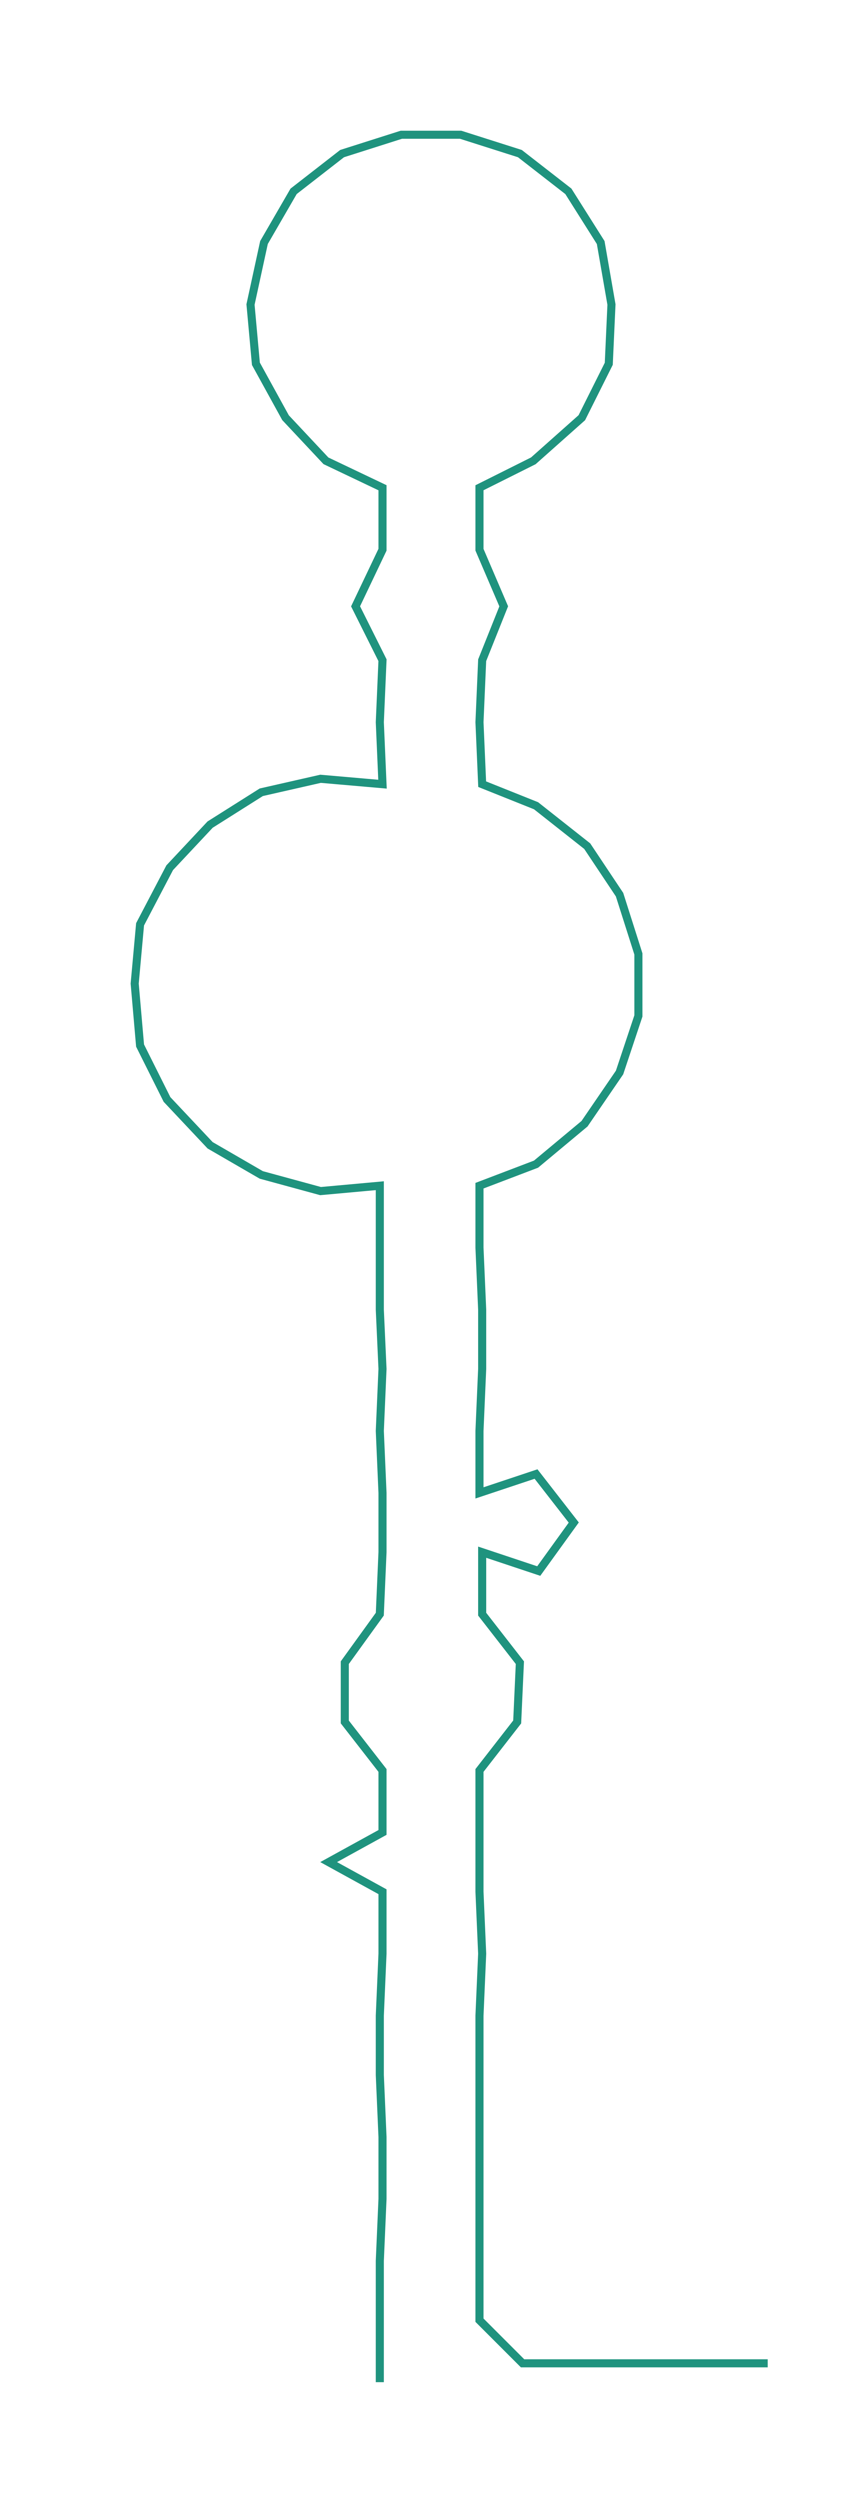 <ns0:svg xmlns:ns0="http://www.w3.org/2000/svg" width="101.196px" height="300px" viewBox="0 0 312.954 927.765"><ns0:path style="stroke:#1f937e;stroke-width:3px;fill:none;" d="M141 884 L141 884 L141 861 L141 839 L142 816 L142 793 L141 770 L141 748 L142 725 L142 702 L122 691 L142 680 L142 657 L128 639 L128 617 L141 599 L142 576 L142 554 L141 531 L142 508 L141 486 L141 463 L141 440 L119 442 L97 436 L78 425 L62 408 L52 388 L50 365 L52 343 L63 322 L78 306 L97 294 L119 289 L142 291 L141 268 L142 245 L132 225 L142 204 L142 181 L121 171 L106 155 L95 135 L93 113 L98 90 L109 71 L127 57 L149 50 L171 50 L193 57 L211 71 L223 90 L227 113 L226 135 L216 155 L198 171 L178 181 L178 204 L187 225 L179 245 L178 268 L179 291 L199 299 L218 314 L230 332 L237 354 L237 377 L230 398 L217 417 L199 432 L178 440 L178 463 L179 486 L179 508 L178 531 L178 554 L199 547 L213 565 L200 583 L179 576 L179 599 L193 617 L192 639 L178 657 L178 680 L178 702 L179 725 L178 748 L178 770 L178 793 L178 816 L178 839 L178 861 L194 877 L217 877 L240 877 L262 877 L285 877" /></ns0:svg>